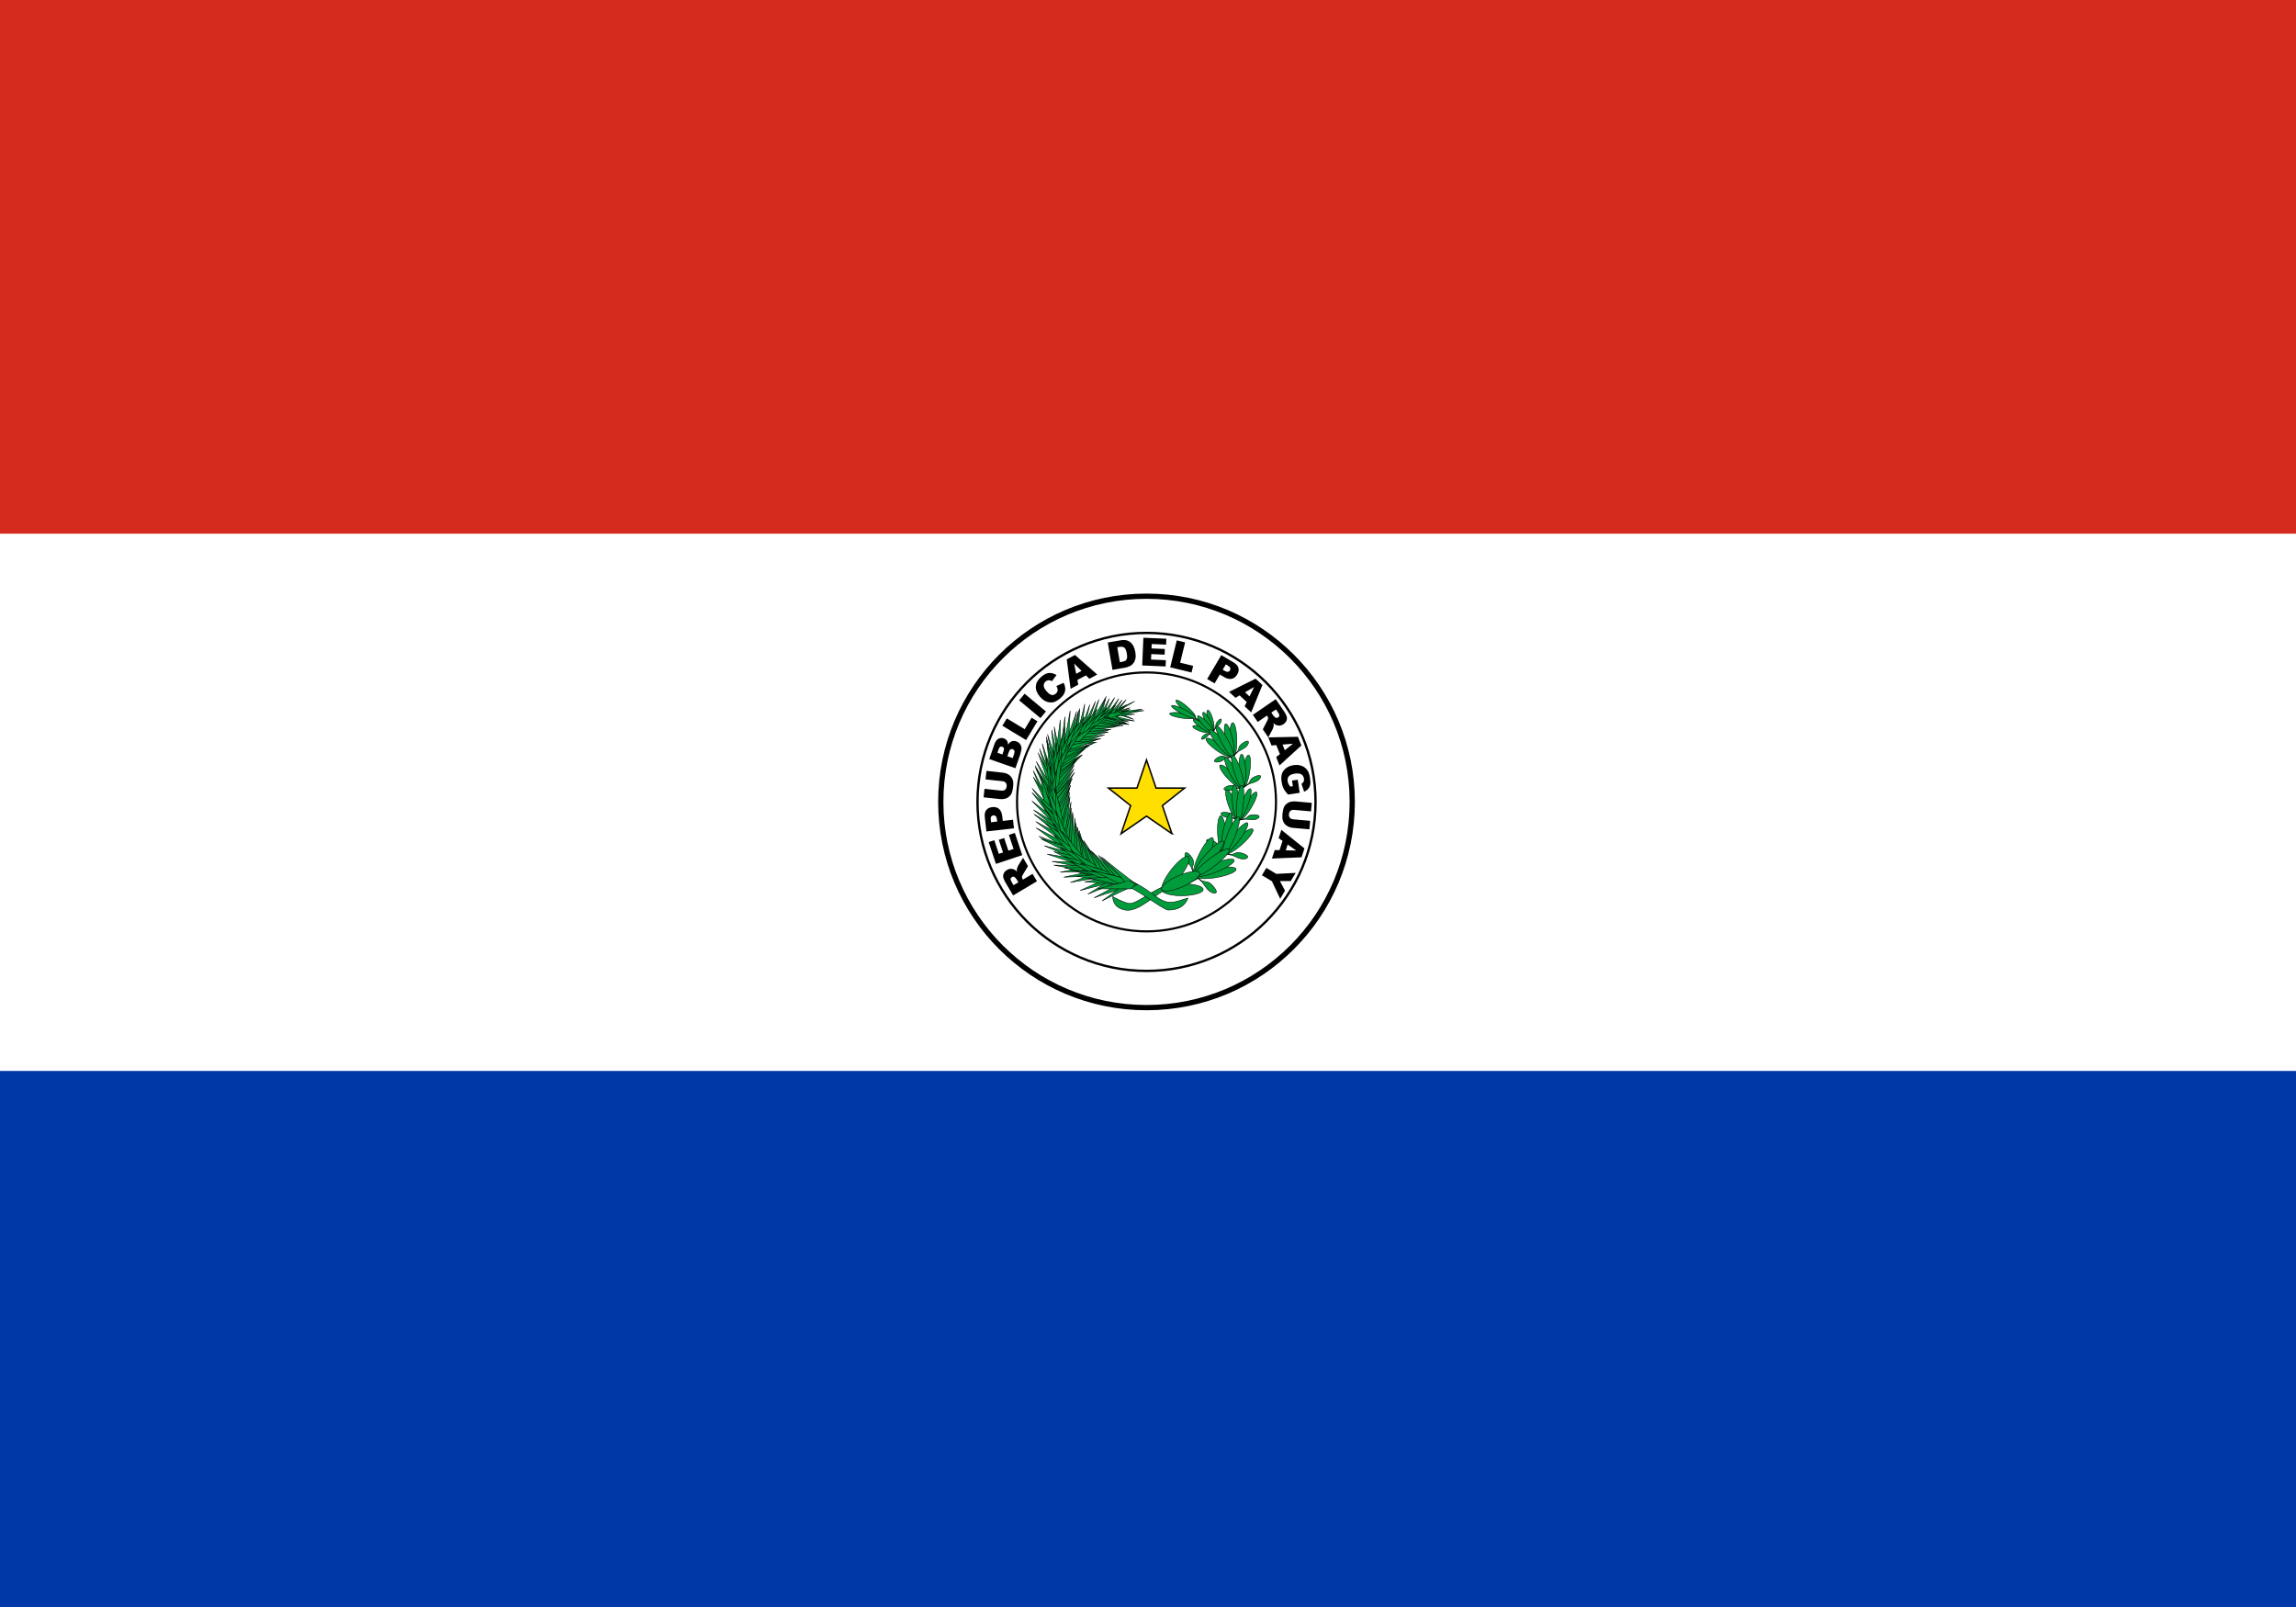 <?xml version="1.0" encoding="UTF-8" standalone="no"?>
<svg
   xmlns:dc="http://purl.org/dc/elements/1.1/"
   xmlns:cc="http://creativecommons.org/ns#"
   xmlns:rdf="http://www.w3.org/1999/02/22-rdf-syntax-ns#"
   xmlns:svg="http://www.w3.org/2000/svg"
   xmlns="http://www.w3.org/2000/svg"
   xmlns:sodipodi="http://sodipodi.sourceforge.net/DTD/sodipodi-0.dtd"
   xmlns:inkscape="http://www.inkscape.org/namespaces/inkscape"
   width="1000"
   height="700"
   viewBox="0 0 600 330"
   version="1.1"
   id="svg583"
   sodipodi:docname="py.svg"
   inkscape:version="0.92.3 (2405546, 2018-03-11)">
  <defs
     id="defs587" />
  <sodipodi:namedview
     pagecolor="#ffffff"
     bordercolor="#666666"
     borderopacity="1"
     objecttolerance="10"
     gridtolerance="10"
     guidetolerance="10"
     inkscape:pageopacity="0"
     inkscape:pageshadow="2"
     inkscape:window-width="2560"
     inkscape:window-height="1376"
     id="namedview585"
     showgrid="false"
     inkscape:zoom="0.953584"
     inkscape:cx="365.73107"
     inkscape:cy="539.89712"
     inkscape:window-x="0"
     inkscape:window-y="0"
     inkscape:window-maximized="1"
     inkscape:current-layer="svg583"
     showguides="true"
     inkscape:guide-bbox="true">
    <sodipodi:guide
       position="300.131,339.142"
       orientation="1,0"
       id="guide1228"
       inkscape:locked="false" />
    <sodipodi:guide
       position="402.691,165.121"
       orientation="0,1"
       id="guide1230"
       inkscape:locked="false" />
  </sodipodi:namedview>
  <rect
     width="600"
     height="421.235"
     id="rect209"
     x="0"
     y="-45.932"
     style="fill:#0038a8;stroke-width:1.13" />
  <rect
     width="600"
     height="280.823"
     id="rect211"
     x="0"
     y="-45.932"
     style="fill:#ffffff;stroke-width:1.13" />
  <rect
     width="600"
     height="140.412"
     id="rect213"
     x="0"
     y="-45.932"
     style="fill:#d52b1e;stroke-width:1.13" />
  <g
     id="g581"
     transform="matrix(1.274,0,0,1.274,-82.588,-45.624)">
    <g
       id="g221"
       style="fill:none;stroke:#000000">
      <circle
         cx="300"
         cy="165"
         r="42.2"
         id="circle215"
         style="stroke-width:1.076" />
      <circle
         cx="300"
         cy="165"
         r="34.67"
         id="circle217"
         style="stroke-width:0.478" />
      <circle
         cx="300"
         cy="165"
         r="26.56"
         id="circle219"
         style="stroke-width:0.438" />
    </g>
    <g
       id="g263"
       style="fill:#000000">
      <path
         d="m 277.53,181.28 -4.893,2.905 -1.496,-2.52 c -0.277,-0.467 -0.449,-0.848 -0.516,-1.143 -0.067,-0.295 -0.036,-0.582 0.091,-0.862 0.127,-0.28 0.346,-0.513 0.658,-0.698 0.271,-0.161 0.54,-0.242 0.806,-0.244 0.266,-0.001 0.52,0.063 0.762,0.193 0.155,0.083 0.324,0.221 0.509,0.416 -0.047,-0.216 -0.065,-0.383 -0.054,-0.501 0.007,-0.079 0.045,-0.211 0.113,-0.395 0.069,-0.184 0.128,-0.314 0.178,-0.392 l 0.984,-1.573 1.015,1.709 -1.016,1.696 c -0.133,0.217 -0.204,0.383 -0.215,0.498 -0.011,0.154 0.025,0.3 0.107,0.438 l 0.079,0.134 1.986,-1.179 z m -3.812,0.21 -0.379,-0.637 c -0.041,-0.069 -0.142,-0.189 -0.305,-0.361 -0.08,-0.088 -0.179,-0.14 -0.299,-0.154 -0.12,-0.015 -0.233,0.01 -0.34,0.073 -0.158,0.094 -0.249,0.216 -0.275,0.366 -0.025,0.15 0.044,0.363 0.208,0.639 l 0.394,0.664 z"
         id="path223"
         inkscape:connector-curvature="0" />
      <path
         d="m 269.11,177.71 -1.487,-4.471 1.153,-0.383 0.931,2.799 0.858,-0.285 -0.864,-2.597 1.101,-0.366 0.864,2.597 1.064,-0.354 -0.958,-2.88 1.223,-0.407 1.514,4.552 z"
         id="path225"
         inkscape:connector-curvature="0" />
      <path
         d="m 267.16,171.06 -0.332,-2.904 c -0.072,-0.632 0.024,-1.123 0.289,-1.473 0.265,-0.349 0.675,-0.556 1.23,-0.619 0.571,-0.065 1.036,0.055 1.397,0.362 0.361,0.306 0.581,0.812 0.662,1.516 l 0.109,0.956 2.098,-0.24 0.201,1.755 z m 2.209,-2.03 -0.049,-0.428 c -0.038,-0.337 -0.124,-0.567 -0.257,-0.689 -0.133,-0.123 -0.29,-0.174 -0.473,-0.153 -0.177,0.02 -0.321,0.097 -0.431,0.229 -0.11,0.132 -0.146,0.362 -0.109,0.688 l 0.057,0.497 z"
         id="path227"
         inkscape:connector-curvature="0" />
      <path
         d="m 266.98,160.38 0.188,-1.744 3.373,0.364 c 0.334,0.036 0.645,0.122 0.931,0.258 0.286,0.136 0.528,0.328 0.727,0.574 0.199,0.247 0.33,0.497 0.393,0.751 0.089,0.353 0.108,0.768 0.057,1.244 -0.03,0.275 -0.081,0.574 -0.155,0.895 -0.074,0.321 -0.18,0.585 -0.318,0.791 -0.138,0.206 -0.322,0.389 -0.553,0.547 -0.231,0.159 -0.461,0.259 -0.692,0.302 -0.372,0.069 -0.697,0.089 -0.975,0.059 l -3.373,-0.364 0.188,-1.744 3.454,0.372 c 0.309,0.033 0.559,-0.026 0.751,-0.179 0.192,-0.152 0.305,-0.38 0.337,-0.684 0.033,-0.301 -0.028,-0.546 -0.18,-0.736 -0.153,-0.19 -0.386,-0.301 -0.7,-0.335 z"
         id="path229"
         inkscape:connector-curvature="0" />
      <path
         d="m 267.74,156.21 1.086,-3.107 c 0.181,-0.518 0.448,-0.871 0.802,-1.058 0.353,-0.188 0.719,-0.215 1.098,-0.083 0.318,0.111 0.555,0.305 0.713,0.582 0.105,0.185 0.158,0.42 0.157,0.704 0.228,-0.353 0.486,-0.582 0.776,-0.685 0.29,-0.103 0.605,-0.095 0.947,0.025 0.278,0.097 0.506,0.25 0.683,0.457 0.177,0.207 0.291,0.446 0.342,0.716 0.032,0.167 0.017,0.398 -0.044,0.692 -0.082,0.391 -0.144,0.647 -0.187,0.769 l -1.002,2.865 z m 2.692,-0.938 0.252,-0.722 c 0.09,-0.259 0.109,-0.455 0.055,-0.587 -0.054,-0.133 -0.165,-0.228 -0.333,-0.287 -0.156,-0.055 -0.296,-0.047 -0.42,0.024 -0.123,0.071 -0.229,0.232 -0.317,0.483 l -0.256,0.733 z m 2.111,0.738 0.296,-0.846 c 0.1,-0.286 0.12,-0.505 0.059,-0.658 -0.06,-0.153 -0.176,-0.259 -0.347,-0.319 -0.159,-0.056 -0.307,-0.042 -0.444,0.04 -0.137,0.082 -0.256,0.269 -0.358,0.559 l -0.295,0.843 z"
         id="path231"
         inkscape:connector-curvature="0" />
      <path
         d="m 270.43,149.37 0.908,-1.505 3.672,2.216 1.418,-2.349 1.2,0.724 -2.326,3.855 z"
         id="path233"
         inkscape:connector-curvature="0" />
      <path
         d="m 273.87,144.16 1.128,-1.354 4.371,3.643 -1.128,1.354 z"
         id="path235"
         inkscape:connector-curvature="0" />
      <path
         d="m 281.52,141.22 1.472,-0.651 c 0.203,0.395 0.315,0.775 0.335,1.14 0.02,0.365 -0.047,0.711 -0.201,1.038 -0.154,0.327 -0.424,0.656 -0.811,0.989 -0.469,0.403 -0.911,0.664 -1.325,0.783 -0.415,0.119 -0.877,0.1 -1.388,-0.058 -0.511,-0.158 -0.997,-0.505 -1.457,-1.041 -0.614,-0.714 -0.896,-1.427 -0.846,-2.137 0.05,-0.71 0.422,-1.363 1.117,-1.96 0.544,-0.467 1.065,-0.724 1.565,-0.772 0.5,-0.048 1.021,0.091 1.563,0.417 l -0.952,1.274 c -0.154,-0.096 -0.28,-0.155 -0.377,-0.177 -0.162,-0.038 -0.321,-0.038 -0.476,-2.5e-4 -0.155,0.038 -0.299,0.114 -0.433,0.229 -0.302,0.26 -0.429,0.58 -0.381,0.962 0.034,0.285 0.216,0.621 0.549,1.008 0.411,0.479 0.766,0.745 1.064,0.798 0.298,0.053 0.578,-0.034 0.841,-0.26 0.255,-0.219 0.386,-0.457 0.394,-0.712 0.007,-0.255 -0.077,-0.545 -0.252,-0.868 z"
         id="path237"
         inkscape:connector-curvature="0" />
      <path
         d="m 287.58,139.04 -1.767,0.942 0.199,0.959 -1.586,0.845 -0.79,-6.027 1.692,-0.902 4.564,4.015 -1.623,0.866 z m -0.904,-0.912 -1.517,-1.509 0.411,2.099 z"
         id="path239"
         inkscape:connector-curvature="0" />
      <path
         d="m 292.05,132.3 2.574,-0.445 c 0.507,-0.088 0.929,-0.09 1.265,-0.006 0.336,0.084 0.628,0.237 0.877,0.459 0.248,0.222 0.448,0.496 0.599,0.822 0.151,0.326 0.259,0.68 0.325,1.062 0.103,0.599 0.116,1.076 0.036,1.429 -0.079,0.354 -0.221,0.663 -0.425,0.928 -0.204,0.265 -0.438,0.458 -0.703,0.58 -0.362,0.168 -0.698,0.278 -1.006,0.331 l -2.574,0.445 z m 1.952,0.971 0.529,3.064 0.425,-0.073 c 0.362,-0.062 0.613,-0.147 0.752,-0.254 0.139,-0.107 0.235,-0.268 0.287,-0.483 0.052,-0.215 0.039,-0.547 -0.038,-0.996 -0.103,-0.594 -0.27,-0.984 -0.501,-1.17 -0.232,-0.186 -0.572,-0.24 -1.021,-0.162 z"
         id="path241"
         inkscape:connector-curvature="0" />
      <path
         d="m 299.36,131.32 4.708,0.201 -0.052,1.214 -2.947,-0.126 -0.039,0.904 2.734,0.117 -0.05,1.159 -2.734,-0.117 -0.048,1.121 3.033,0.13 -0.055,1.288 -4.793,-0.205 z"
         id="path243"
         inkscape:connector-curvature="0" />
      <path
         d="m 306.21,131.86 1.708,0.418 -1.02,4.166 2.666,0.652 -0.333,1.361 -4.373,-1.07 z"
         id="path245"
         inkscape:connector-curvature="0" />
      <path
         d="m 315.34,134.89 2.516,1.487 c 0.548,0.324 0.881,0.697 1,1.119 0.119,0.422 0.036,0.873 -0.248,1.355 -0.292,0.495 -0.669,0.793 -1.131,0.896 -0.462,0.103 -0.998,-0.026 -1.609,-0.387 l -0.829,-0.49 -1.075,1.818 -1.52,-0.899 z m 0.286,2.987 0.371,0.219 c 0.292,0.172 0.527,0.243 0.705,0.211 0.178,-0.032 0.314,-0.126 0.407,-0.285 0.091,-0.154 0.117,-0.314 0.077,-0.482 -0.039,-0.167 -0.2,-0.335 -0.483,-0.502 l -0.431,-0.255 z"
         id="path247"
         inkscape:connector-curvature="0" />
      <path
         d="m 320.56,144.51 -1.467,-1.364 -0.842,0.5 -1.316,-1.224 5.441,-2.71 1.404,1.306 -2.309,5.623 -1.347,-1.253 z m 0.568,-1.152 0.933,-1.926 -1.851,1.072 z"
         id="path249"
         inkscape:connector-curvature="0" />
      <path
         d="m 321.81,147.14 4.692,-3.219 1.658,2.416 c 0.307,0.448 0.504,0.817 0.59,1.106 0.086,0.29 0.074,0.578 -0.034,0.866 -0.108,0.288 -0.312,0.534 -0.611,0.739 -0.26,0.179 -0.523,0.277 -0.788,0.296 -0.265,0.019 -0.523,-0.029 -0.773,-0.143 -0.16,-0.072 -0.338,-0.2 -0.535,-0.382 0.061,0.212 0.09,0.378 0.086,0.496 -0.002,0.08 -0.031,0.213 -0.087,0.401 -0.056,0.188 -0.107,0.322 -0.152,0.403 l -0.879,1.634 -1.124,-1.639 0.902,-1.758 c 0.118,-0.226 0.179,-0.396 0.182,-0.511 8.1e-4,-0.154 -0.044,-0.298 -0.135,-0.43 l -0.088,-0.128 -1.904,1.307 z m 3.79,-0.459 0.419,0.611 c 0.045,0.066 0.155,0.18 0.328,0.34 0.085,0.083 0.188,0.128 0.309,0.134 0.121,0.007 0.232,-0.025 0.335,-0.095 0.151,-0.104 0.235,-0.232 0.25,-0.383 0.015,-0.152 -0.068,-0.36 -0.25,-0.624 l -0.437,-0.637 z"
         id="path251"
         inkscape:connector-curvature="0" />
      <path
         d="m 327.36,155.2 -0.742,-1.86 -0.975,0.092 -0.666,-1.669 6.078,-0.123 0.711,1.781 -4.492,4.095 -0.682,-1.709 z m 1.006,-0.798 1.667,-1.342 -2.131,0.178 z"
         id="path253"
         inkscape:connector-curvature="0" />
      <path
         d="m 329.85,160.62 1.171,-0.175 0.402,2.687 -2.399,0.359 c -0.428,-0.462 -0.734,-0.881 -0.92,-1.258 -0.186,-0.376 -0.319,-0.836 -0.401,-1.379 -0.1,-0.668 -0.068,-1.229 0.097,-1.685 0.165,-0.455 0.455,-0.832 0.871,-1.131 0.416,-0.299 0.915,-0.492 1.499,-0.579 0.614,-0.092 1.167,-0.045 1.66,0.14 0.492,0.185 0.893,0.505 1.201,0.958 0.239,0.354 0.406,0.854 0.503,1.499 0.093,0.622 0.106,1.095 0.04,1.421 -0.067,0.325 -0.203,0.607 -0.409,0.846 -0.206,0.239 -0.483,0.437 -0.832,0.593 l -0.55,-1.633 c 0.202,-0.101 0.347,-0.242 0.435,-0.424 0.088,-0.182 0.113,-0.401 0.074,-0.657 -0.057,-0.381 -0.235,-0.665 -0.534,-0.852 -0.299,-0.187 -0.735,-0.237 -1.308,-0.152 -0.609,0.091 -1.027,0.271 -1.254,0.539 -0.227,0.268 -0.31,0.607 -0.248,1.016 0.029,0.195 0.085,0.376 0.168,0.544 0.083,0.168 0.209,0.356 0.379,0.563 l 0.53,-0.079 z"
         id="path255"
         inkscape:connector-curvature="0" />
      <path
         d="m 333.57,168.88 -0.156,1.748 -3.379,-0.301 c -0.335,-0.03 -0.647,-0.11 -0.935,-0.241 -0.288,-0.131 -0.534,-0.318 -0.737,-0.561 -0.203,-0.243 -0.339,-0.491 -0.407,-0.744 -0.096,-0.351 -0.123,-0.766 -0.08,-1.242 0.025,-0.276 0.071,-0.575 0.138,-0.898 0.068,-0.323 0.169,-0.588 0.303,-0.797 0.134,-0.209 0.315,-0.395 0.543,-0.558 0.228,-0.163 0.456,-0.268 0.687,-0.315 0.37,-0.076 0.695,-0.102 0.973,-0.077 l 3.379,0.301 -0.156,1.748 -3.46,-0.308 c -0.309,-0.028 -0.559,0.037 -0.748,0.192 -0.189,0.156 -0.297,0.386 -0.325,0.69 -0.027,0.302 0.038,0.546 0.194,0.732 0.156,0.187 0.391,0.294 0.706,0.322 z"
         id="path257"
         inkscape:connector-curvature="0" />
      <path
         d="m 327.28,174.9 0.626,-1.903 -0.806,-0.555 0.561,-1.707 4.737,3.809 -0.599,1.821 -6.074,0.254 0.575,-1.748 z m 1.284,0.034 2.14,0.042 -1.748,-1.233 z"
         id="path259"
         inkscape:connector-curvature="0" />
      <path
         d="m 330.6,179.56 -1.004,1.675 -2.239,-0.002 1.057,1.973 -0.998,1.665 -1.699,-3.598 -2.044,-1.225 0.906,-1.512 2.044,1.225 z"
         id="path261"
         inkscape:connector-curvature="0" />
    </g>
    <g
       id="g577"
       style="fill:#009b3a;stroke:#000000;stroke-width:0.1">
      <path
         d="m 305.58,145.3 c 0,0 16.052,6.916 13.249,21.207 -2.803,14.291 -11.74,14.195 -15.244,15.775 -3.504,1.579 -5.922,3.84 -7.305,3.523 -1.383,-0.316 -3.21,-1.383 -3.21,-1.383 0,0 -0.146,2.347 2.668,2.774 2.815,0.427 6.514,-3.704 8.292,-4.164 1.777,-0.459 12.688,-1.644 15.343,-16.185 3.098,-15.522 -13.693,-21.092 -13.792,-21.548 z"
         id="path265"
         inkscape:connector-curvature="0" />
      <path
         d="m 313.68,148.34 a 2.204,0.522 75.104 0 1 -1.057,0.081 2.204,0.522 75.104 1 1 1.057,-0.081 z"
         id="path267"
         inkscape:connector-curvature="0" />
      <path
         d="m 313.13,148.49 a 2.271,0.506 63.335 1 1 -0.957,0.35 A 2.271,0.506 63.335 0 1 313.13,148.49 Z"
         id="path269"
         inkscape:connector-curvature="0" />
      <path
         d="m 311.52,149.55 a 2.15,0.535 17.053 0 1 -0.1,1.086 2.15,0.535 17.053 0 1 0.1,-1.086 z"
         id="path271"
         inkscape:connector-curvature="0" />
      <path
         d="m 311.76,148.96 a 2.261,0.509 34.225 1 1 -0.462,0.916 A 2.261,0.509 34.225 1 1 311.76,148.96 Z"
         id="path273"
         inkscape:connector-curvature="0" />
      <path
         d="m 312.44,148.68 a 2.299,0.5 46.194 1 1 -0.699,0.716 2.299,0.5 46.194 0 1 0.699,-0.716 z"
         id="path275"
         inkscape:connector-curvature="0" />
      <path
         d="m 313.56,150.7 c 0.009,0.01 -0.619,0.349 -0.762,0.4 -0.142,0.051 -0.335,-0.19 -0.744,0.021 -0.409,0.21 -0.69,0.593 -0.779,0.818 -0.089,0.225 0.116,0.319 0.611,0.079 0.495,-0.24 0.625,-0.621 0.863,-0.771 0.238,-0.149 0.638,-0.369 0.866,-0.45 0.099,-0.215 0.419,-0.677 0.584,-0.941 0.165,-0.265 0.815,-0.702 1.051,-1.211 0.206,-0.421 0.129,-0.779 -0.147,-0.63 -0.276,0.15 -0.633,0.573 -0.8,0.877 -0.166,0.304 -0.024,0.69 -0.208,0.975 -0.145,0.206 -0.497,0.833 -0.535,0.834 z"
         id="path277"
         inkscape:connector-curvature="0" />
      <path
         d="m 318.53,152.34 a 3.305,0.742 88.415 1 1 -1.491,-0.357 3.305,0.742 88.415 1 1 1.491,0.357 z"
         id="path279"
         inkscape:connector-curvature="0" />
      <path
         d="m 317.7,152.31 a 3.443,0.712 77.49 1 1 -1.442,0.072 3.443,0.712 77.49 1 1 1.442,-0.072 z"
         id="path281"
         inkscape:connector-curvature="0" />
      <path
         d="m 315.13,153.11 a 3.207,0.764 34.91 1 1 -0.499,1.511 3.207,0.764 34.91 1 1 0.499,-1.511 z"
         id="path283"
         inkscape:connector-curvature="0" />
      <path
         d="m 315.65,152.38 a 3.43,0.715 50.904 0 1 -0.943,1.105 3.43,0.715 50.904 1 1 0.943,-1.105 z"
         id="path285"
         inkscape:connector-curvature="0" />
      <path
         d="m 316.69,152.28 a 3.504,0.7 61.837 1 1 -1.205,0.713 3.504,0.7 61.837 1 1 1.205,-0.713 z"
         id="path287"
         inkscape:connector-curvature="0" />
      <path
         d="m 317.57,155.67 c 0.01,0.018 -0.973,0.223 -1.187,0.232 -0.214,0.009 -0.401,-0.421 -1.038,-0.304 -0.636,0.118 -1.152,0.541 -1.35,0.823 -0.198,0.282 0.055,0.509 0.82,0.386 0.765,-0.123 1.071,-0.61 1.451,-0.717 0.38,-0.107 1.006,-0.243 1.349,-0.257 0.208,-0.264 0.804,-0.782 1.121,-1.087 0.317,-0.305 1.361,-0.641 1.857,-1.263 0.425,-0.51 0.437,-1.058 0.005,-0.968 -0.432,0.091 -1.067,0.537 -1.397,0.898 -0.331,0.361 -0.261,0.978 -0.611,1.303 -0.27,0.23 -0.965,0.971 -1.017,0.955 z"
         id="path289"
         inkscape:connector-curvature="0" />
      <path
         d="M 321.14,159 A 0.738,3.319 8.74 1 1 319.747,158.361 0.738,3.319 8.74 1 1 321.14,159 Z"
         id="path291"
         inkscape:connector-curvature="0" />
      <path
         d="m 320.35,158.8 a 3.465,0.707 87.95 1 1 -1.422,-0.205 3.465,0.707 87.95 1 1 1.422,0.205 z"
         id="path293"
         inkscape:connector-curvature="0" />
      <path
         d="m 317.69,159.1 a 3.223,0.76 46.026 1 1 -0.76,1.397 A 3.223,0.76 46.026 1 1 317.69,159.1 Z"
         id="path295"
         inkscape:connector-curvature="0" />
      <path
         d="m 318.33,158.48 a 3.455,0.709 61.791 1 1 -1.121,0.91 3.455,0.709 61.791 1 1 1.121,-0.91 z"
         id="path297"
         inkscape:connector-curvature="0" />
      <path
         d="m 319.35,158.58 a 3.531,0.694 72.543 1 1 -1.306,0.473 3.531,0.694 72.543 1 1 1.306,-0.473 z"
         id="path299"
         inkscape:connector-curvature="0" />
      <path
         d="m 319.61,162.09 c 0.006,0.019 -0.991,0.033 -1.202,6.6e-4 -0.211,-0.032 -0.316,-0.493 -0.96,-0.499 -0.643,-0.006 -1.224,0.313 -1.468,0.553 -0.245,0.24 -0.038,0.513 0.731,0.538 0.77,0.025 1.157,-0.397 1.547,-0.43 0.39,-0.033 1.027,-0.046 1.364,0.005 0.251,-0.221 0.927,-0.618 1.292,-0.858 0.365,-0.241 1.446,-0.371 2.043,-0.891 0.508,-0.422 0.618,-0.962 0.179,-0.955 -0.439,0.007 -1.139,0.326 -1.528,0.618 -0.388,0.293 -0.432,0.916 -0.832,1.17 -0.305,0.176 -1.118,0.774 -1.166,0.748"
         id="path301"
         inkscape:connector-curvature="0" />
      <path
         d="m 321.34,166.42 a 0.738,3.32 31.311 0 1 -1.013,-1.168 0.738,3.32 31.311 0 1 1.013,1.168"
         id="path303"
         inkscape:connector-curvature="0" />
      <path
         d="m 320.69,165.91 a 0.703,3.487 20.618 0 1 -1.208,-0.778 0.703,3.487 20.618 0 1 1.208,0.778"
         id="path305"
         inkscape:connector-curvature="0" />
      <path
         d="m 318.17,165.09 a 3.276,0.748 69.934 0 1 -1.23,0.981 3.276,0.748 69.934 0 1 1.23,-0.981"
         id="path307"
         inkscape:connector-curvature="0" />
      <path
         d="m 318.99,164.78 a 3.511,0.698 85.137 0 1 -1.368,0.381 3.511,0.698 85.137 1 1 1.368,-0.381"
         id="path309"
         inkscape:connector-curvature="0" />
      <path
         d="M 319.88,165.3 A 0.685,3.578 5.551 1 1 318.514,165.198 0.685,3.578 5.551 1 1 319.88,165.3"
         id="path311"
         inkscape:connector-curvature="0" />
      <path
         d="m 318.75,168.66 c -0.002,0.021 -0.91,-0.379 -1.089,-0.496 -0.178,-0.117 -0.095,-0.588 -0.675,-0.86 -0.58,-0.272 -1.229,-0.216 -1.544,-0.094 -0.315,0.122 -0.234,0.46 0.453,0.802 0.687,0.342 1.202,0.11 1.568,0.241 0.366,0.131 0.948,0.382 1.233,0.569 0.313,-0.101 1.079,-0.19 1.502,-0.262 0.424,-0.072 1.453,0.253 2.195,0.018 0.624,-0.182 0.933,-0.636 0.533,-0.811 -0.4,-0.175 -1.158,-0.169 -1.623,-0.059 -0.465,0.111 -0.746,0.671 -1.208,0.74 -0.344,0.037 -1.312,0.255 -1.346,0.211"
         id="path313"
         inkscape:connector-curvature="0" />
      <path
         d="m 319.34,173.95 a 0.864,3.782 48.457 1 1 -0.731,-1.656 0.864,3.782 48.457 1 1 0.731,1.656"
         id="path315"
         inkscape:connector-curvature="0" />
      <path
         d="m 318.79,173.16 a 0.821,3.982 37.466 1 1 -1.073,-1.296 0.821,3.982 37.466 1 1 1.073,1.296"
         id="path317"
         inkscape:connector-curvature="0" />
      <path
         d="m 316.29,171.34 a 3.809,0.858 86.522 1 1 -1.677,0.638 3.809,0.858 86.522 1 1 1.677,-0.638"
         id="path319"
         inkscape:connector-curvature="0" />
      <path
         d="m 317.29,171.29 a 0.806,4.054 11.633 0 1 -1.631,-0.075 0.806,4.054 11.633 1 1 1.631,0.075"
         id="path321"
         inkscape:connector-curvature="0" />
      <path
         d="M 318.1,172.18 A 0.795,4.11 22.119 1 1 316.629,171.573 0.795,4.11 22.119 1 1 318.1,172.18"
         id="path323"
         inkscape:connector-curvature="0" />
      <path
         d="m 315.75,175.49 c -0.009,0.022 -0.878,-0.748 -1.035,-0.941 -0.158,-0.194 0.089,-0.684 -0.46,-1.193 -0.549,-0.509 -1.282,-0.683 -1.669,-0.662 -0.387,0.021 -0.408,0.423 0.235,1.049 0.644,0.626 1.286,0.556 1.646,0.833 0.36,0.277 0.918,0.765 1.17,1.074 0.378,0.001 1.25,0.181 1.74,0.255 0.49,0.073 1.516,0.805 2.41,0.814 0.746,0.025 1.236,-0.365 0.853,-0.703 -0.383,-0.338 -1.219,-0.606 -1.768,-0.652 -0.548,-0.046 -1.042,0.471 -1.573,0.38 -0.391,-0.084 -1.529,-0.193 -1.551,-0.254"
         id="path325"
         inkscape:connector-curvature="0" />
      <path
         d="m 314.17,180.54 a 0.967,4.17 79.752 1 1 0.199,-1.998 0.967,4.17 79.752 1 1 -0.199,1.998"
         id="path327"
         inkscape:connector-curvature="0" />
      <path
         d="m 314.09,179.47 a 0.923,4.369 68.504 0 1 -0.328,-1.853 0.923,4.369 68.504 0 1 0.328,1.853"
         id="path329"
         inkscape:connector-curvature="0" />
      <path
         d="m 312.66,176.29 a 0.964,4.183 26.238 0 1 -1.966,-0.363 0.964,4.183 26.238 1 1 1.966,0.363"
         id="path331"
         inkscape:connector-curvature="0" />
      <path
         d="m 313.66,176.83 a 0.91,4.434 41.823 0 1 -1.533,-1.014 0.91,4.434 41.823 0 1 1.533,1.014"
         id="path333"
         inkscape:connector-curvature="0" />
      <path
         d="m 313.95,178.15 a 0.897,4.495 52.671 1 1 -1.088,-1.427 0.897,4.495 52.671 0 1 1.088,1.427"
         id="path335"
         inkscape:connector-curvature="0" />
      <path
         d="m 309.87,179.93 c -0.021,0.016 -0.439,-1.219 -0.485,-1.494 -0.046,-0.275 0.459,-0.599 0.208,-1.401 -0.252,-0.802 -0.864,-1.391 -1.249,-1.595 -0.384,-0.204 -0.625,0.166 -0.346,1.134 0.28,0.967 0.938,1.273 1.134,1.745 0.196,0.472 0.469,1.258 0.543,1.699 0.364,0.22 1.107,0.895 1.54,1.248 0.433,0.353 1.023,1.643 1.882,2.168 0.707,0.455 1.392,0.367 1.207,-0.175 -0.185,-0.543 -0.846,-1.281 -1.35,-1.642 -0.504,-0.361 -1.263,-0.155 -1.726,-0.548 -0.332,-0.306 -1.37,-1.068 -1.358,-1.139"
         id="path337"
         inkscape:connector-curvature="0" />
      <path
         d="m 307.4,184.24 a 1.212,4.219 89.068 0 1 0.007,-2.425 1.212,4.219 89.068 0 1 -0.007,2.425"
         id="path339"
         inkscape:connector-curvature="0" />
      <path
         d="m 306.84,180.45 a 1.171,4.366 37.587 0 1 -1.799,-1.504 1.171,4.366 37.587 1 1 1.799,1.504"
         id="path341"
         inkscape:connector-curvature="0" />
      <path
         d="m 307.43,182.38 a 1.197,4.271 66.472 0 1 -0.857,-2.239 1.197,4.271 66.472 0 1 0.857,2.239"
         id="path343"
         inkscape:connector-curvature="0" />
      <path
         d="m 308.58,145.66 a 2.621,0.533 41.126 0 1 -0.995,0.542 A 2.621,0.533 41.126 1 1 308.58,145.66"
         id="path345"
         inkscape:connector-curvature="0" />
      <path
         d="m 307.29,146.75 a 2.654,0.526 8.163 0 1 0.202,1.09 2.654,0.526 8.163 1 1 -0.202,-1.09"
         id="path347"
         inkscape:connector-curvature="0" />
      <path
         d="m 307.81,146.06 a 2.776,0.503 26.817 1 1 -0.526,0.861 A 2.776,0.503 26.817 0 1 307.81,146.06"
         id="path349"
         inkscape:connector-curvature="0" />
      <path
         d="m 288.79,180.13 c 0,0 3.536,0.758 6.61,1.875 3.074,1.117 7.744,4.952 9,5.169 1.408,0.064 3.361,-0.417 4.102,-2.45 -2.168,0.578 -3.469,1.457 -5.539,0.32 -0.731,-0.277 -3.127,-2.458 -5.752,-3.625 -2.626,-1.167 -7.921,-2.498 -7.921,-2.498 l -0.499,1.208"
         id="path351"
         inkscape:connector-curvature="0" />
      <path
         d="m 292.56,148.16 c -0.013,-0.03 4.07,-2.147 4.07,-2.147 l -4.488,1.148 -0.521,0.79 0.94,0.21"
         id="path353"
         inkscape:connector-curvature="0" />
      <path
         d="m 296.42,149.15 c -1.576,-0.286 -3.999,-0.816 -5.542,-0.94 1.067,-1.181 2.536,-3.179 3.442,-4.405 -0.598,1.169 -1.537,2.712 -1.907,3.831 1.086,0.586 2.794,1.045 4.008,1.514"
         id="path355"
         inkscape:connector-curvature="0" />
      <path
         d="m 291.83,148.41 c -0.018,-0.028 3.617,-2.8 3.617,-2.8 l -4.201,1.879 -0.374,0.868 0.958,0.053"
         id="path357"
         inkscape:connector-curvature="0" />
      <path
         d="m 295.69,149.11 c -1.587,-0.302 -4.029,-0.858 -5.579,-0.991 1.048,-1.217 2.484,-3.276 3.37,-4.539 -0.578,1.206 -1.491,2.796 -1.841,3.952 1.101,0.61 2.823,1.09 4.051,1.579"
         id="path359"
         inkscape:connector-curvature="0" />
      <path
         d="m 291.23,148.64 c -0.01,-0.031 4.259,-1.784 4.259,-1.784 l -4.586,0.755 -0.592,0.74 0.919,0.289"
         id="path361"
         inkscape:connector-curvature="0" />
      <path
         d="m 295.21,149.15 c -1.605,-0.134 -4.086,-0.433 -5.635,-0.4 0.893,-1.351 2.072,-3.6 2.799,-4.981 -0.43,1.289 -1.145,3.005 -1.356,4.218 1.161,0.5 2.921,0.801 4.192,1.163"
         id="path363"
         inkscape:connector-curvature="0" />
      <path
         d="m 290.79,148.66 c -0.023,-0.024 2.885,-3.516 2.885,-3.516 l -3.656,2.734 -0.17,0.933 0.94,-0.15"
         id="path365"
         inkscape:connector-curvature="0" />
      <path
         d="m 295.19,149.38 c -1.72,-0.033 -4.387,-0.184 -6.031,-0.038 0.814,-1.538 1.841,-4.076 2.475,-5.635 -0.327,1.437 -0.915,3.361 -1.017,4.699 1.284,0.464 3.185,0.668 4.574,0.974"
         id="path367"
         inkscape:connector-curvature="0" />
      <path
         d="m 290.21,149.49 c -0.022,-0.031 3.504,-3.362 3.504,-3.362 l -4.24,2.346 -0.29,1.005 1.026,0.011"
         id="path369"
         inkscape:connector-curvature="0" />
      <path
         d="m 294.42,149.49 c -1.848,0.007 -4.694,-0.093 -6.497,0.109 1.196,-1.714 2.83,-4.536 3.837,-6.269 -0.651,1.592 -1.684,3.725 -2.071,5.202 1.289,0.479 3.297,0.656 4.731,0.958"
         id="path371"
         inkscape:connector-curvature="0" />
      <path
         d="m 289.03,149.74 c -0.018,-0.033 4.476,-3.791 4.476,-3.791 l -5.059,2.69 -0.521,1.114 1.105,-0.013"
         id="path373"
         inkscape:connector-curvature="0" />
      <path
         d="m 293.75,149.6 c -1.83,0.264 -4.664,0.562 -6.422,1.01 0.94,-1.837 2.154,-4.816 2.903,-6.645 -0.417,1.642 -1.135,3.865 -1.307,5.359 1.346,0.287 3.361,0.181 4.825,0.276"
         id="path375"
         inkscape:connector-curvature="0" />
      <path
         d="m 288.43,150.49 c -0.026,-0.027 3.449,-4.777 3.449,-4.777 l -4.304,3.892 -0.231,1.192 1.086,-0.307"
         id="path377"
         inkscape:connector-curvature="0" />
      <path
         d="m 292.74,150.17 c -1.843,0.172 -4.69,0.327 -6.471,0.686 1.042,-1.787 2.422,-4.699 3.273,-6.488 -0.508,1.619 -1.351,3.802 -1.607,5.285 1.328,0.354 3.347,0.349 4.804,0.518"
         id="path379"
         inkscape:connector-curvature="0" />
      <path
         d="m 287.81,150.99 c -0.018,-0.034 4.39,-3.799 4.39,-3.799 l -4.981,2.684 -0.503,1.121 1.094,-0.007"
         id="path381"
         inkscape:connector-curvature="0" />
      <path
         d="m 292.2,150.36 c -1.837,0.387 -4.687,0.878 -6.442,1.442 0.858,-1.876 1.937,-4.896 2.604,-6.752 -0.339,1.647 -0.954,3.889 -1.054,5.373 1.375,0.189 3.407,-0.056 4.892,-0.064"
         id="path383"
         inkscape:connector-curvature="0" />
      <path
         d="m 287.08,151.19 c -0.03,-0.021 2.804,-5.207 2.804,-5.207 l -3.796,4.503 -0.063,1.19 1.054,-0.485"
         id="path385"
         inkscape:connector-curvature="0" />
      <path
         d="m 292.2,150.66 c -1.971,0.513 -5.042,1.185 -6.902,1.891 0.714,-2.133 1.531,-5.553 2.036,-7.655 -0.172,1.855 -0.573,4.385 -0.502,6.048 1.534,0.152 3.737,-0.211 5.367,-0.284"
         id="path387"
         inkscape:connector-curvature="0" />
      <path
         d="m 286.53,152.39 c -0.03,-0.03 3.533,-5.218 3.533,-5.218 l -4.518,4.218 -0.191,1.317 1.175,-0.316"
         id="path389"
         inkscape:connector-curvature="0" />
      <path
         d="m 291.42,151.25 c -1.937,0.613 -4.962,1.443 -6.779,2.24 0.611,-2.146 1.264,-5.57 1.669,-7.673 -0.084,1.842 -0.366,4.364 -0.217,6.003 1.534,0.067 3.708,-0.409 5.327,-0.57"
         id="path391"
         inkscape:connector-curvature="0" />
      <path
         d="m 285.82,153.16 c -0.034,-0.024 2.686,-5.761 2.686,-5.761 l -3.818,4.961 0.017,1.325 1.116,-0.525"
         id="path393"
         inkscape:connector-curvature="0" />
      <path
         d="m 290.68,152.04 c -1.985,0.452 -5.072,1.032 -6.954,1.679 0.803,-2.09 1.764,-5.449 2.358,-7.513 -0.251,1.829 -0.761,4.321 -0.761,5.966 1.521,0.193 3.73,-0.105 5.356,-0.132"
         id="path395"
         inkscape:connector-curvature="0" />
      <path
         d="m 285.18,153.71 c -0.024,-0.035 4.388,-4.508 4.388,-4.508 l -5.173,3.338 -0.421,1.266 1.206,-0.096"
         id="path397"
         inkscape:connector-curvature="0" />
      <path
         d="m 289.8,152.82 c -1.966,0.264 -5.017,0.548 -6.894,1.02 0.913,-2.047 2.058,-5.371 2.765,-7.412 -0.358,1.837 -1.008,4.322 -1.11,5.997 1.473,0.346 3.649,0.263 5.239,0.396"
         id="path399"
         inkscape:connector-curvature="0" />
      <path
         d="m 284.31,153.26 c -0.032,-0.027 2.986,-5.641 2.986,-5.641 l -4.05,4.747 -0.063,1.344 1.127,-0.45"
         id="path401"
         inkscape:connector-curvature="0" />
      <path
         d="m 290.04,152.15 c -2.138,0.876 -5.478,2.096 -7.481,3.175 0.657,-2.538 1.349,-6.56 1.779,-9.031 -0.077,2.141 -0.366,5.086 -0.187,6.971 1.697,-0.053 4.099,-0.792 5.889,-1.116"
         id="path403"
         inkscape:connector-curvature="0" />
      <path
         d="m 283.9,154.97 c -0.035,-0.03 3.574,-6.473 3.574,-6.473 l -4.718,5.477 -0.13,1.53 1.274,-0.534"
         id="path405"
         inkscape:connector-curvature="0" />
      <path
         d="m 289.22,152.95 c -2.095,0.985 -5.374,2.377 -7.326,3.555 0.543,-2.538 1.055,-6.539 1.374,-8.998 0.019,2.114 -0.139,5.032 0.123,6.878 1.692,-0.15 4.057,-1.014 5.829,-1.436"
         id="path407"
         inkscape:connector-curvature="0" />
      <path
         d="m 283.17,155.95 c -0.039,-0.022 2.608,-6.966 2.608,-6.966 l -3.903,6.222 0.099,1.508 1.196,-0.764"
         id="path409"
         inkscape:connector-curvature="0" />
      <path
         d="m 288.3,153.53 c -2.09,1.001 -5.363,2.42 -7.308,3.613 0.527,-2.541 1.014,-6.543 1.317,-9.003 0.032,2.112 -0.107,5.029 0.168,6.873 1.692,-0.163 4.053,-1.047 5.823,-1.483"
         id="path411"
         inkscape:connector-curvature="0" />
      <path
         d="m 282.58,156.78 c -0.032,-0.034 4.035,-6.143 4.035,-6.143 l -5.087,5.028 -0.248,1.523 1.3,-0.408"
         id="path413"
         inkscape:connector-curvature="0" />
      <path
         d="m 288.11,153.21 c -1.864,1.488 -4.812,3.675 -6.492,5.309 -0.003,-2.565 -0.346,-6.518 -0.554,-8.948 0.468,2.013 0.932,4.839 1.584,6.534 1.642,-0.585 3.798,-2.029 5.462,-2.894"
         id="path415"
         inkscape:connector-curvature="0" />
      <path
         d="m 282.78,157.07 c -0.045,-0.006 0.467,-7.361 0.467,-7.361 l -1.944,7.157 0.542,1.348 0.934,-1.144"
         id="path417"
         inkscape:connector-curvature="0" />
      <path
         d="m 287.58,153.89 c -1.869,1.478 -4.825,3.65 -6.512,5.276 0.008,-2.566 -0.319,-6.522 -0.516,-8.955 0.459,2.016 0.911,4.846 1.557,6.545 1.644,-0.576 3.805,-2.009 5.471,-2.866"
         id="path419"
         inkscape:connector-curvature="0" />
      <path
         d="m 282.31,158.32 c -0.042,-0.018 1.88,-7.193 1.88,-7.193 l -3.253,6.614 0.257,1.477 1.117,-0.899"
         id="path421"
         inkscape:connector-curvature="0" />
      <path
         d="m 287.37,154.06 c -1.766,1.74 -4.578,4.322 -6.14,6.191 -0.277,-2.632 -1.054,-6.649 -1.528,-9.119 0.698,2.012 1.48,4.859 2.335,6.523 1.634,-0.788 3.707,-2.517 5.333,-3.595"
         id="path423"
         inkscape:connector-curvature="0" />
      <path
         d="m 282.32,159.24 c -0.046,-0.007 0.352,-7.65 0.352,-7.65 l -1.879,7.433 0.583,1.403 0.943,-1.186"
         id="path425"
         inkscape:connector-curvature="0" />
      <path
         d="m 286.81,155.33 c -1.89,1.563 -4.884,3.862 -6.582,5.576 -0.059,-2.665 -0.501,-6.769 -0.768,-9.293 0.527,2.087 1.068,5.02 1.778,6.775 1.681,-0.623 3.874,-2.142 5.572,-3.057"
         id="path427"
         inkscape:connector-curvature="0" />
      <path
         d="m 281.76,160.11 c -0.04,-0.025 2.663,-7.195 2.663,-7.195 l -3.994,6.375 0.104,1.579 1.226,-0.759"
         id="path429"
         inkscape:connector-curvature="0" />
      <path
         d="m 286.78,155.36 c -1.673,1.77 -4.337,4.396 -5.815,6.296 -0.264,-2.668 -1.004,-6.739 -1.455,-9.243 0.663,2.038 1.406,4.923 2.218,6.608 1.548,-0.804 3.512,-2.563 5.052,-3.662"
         id="path431"
         inkscape:connector-curvature="0" />
      <path
         d="m 281.86,160.48 c -0.047,-6.6e-4 -0.315,-7.607 -0.315,-7.607 l -1.232,7.576 0.706,1.317 0.841,-1.286"
         id="path433"
         inkscape:connector-curvature="0" />
      <path
         d="m 285.96,155.93 c -1.619,1.786 -4.201,4.437 -5.622,6.351 -0.342,-2.668 -1.201,-6.738 -1.725,-9.24 0.722,2.035 1.549,4.917 2.409,6.597 1.522,-0.818 3.432,-2.595 4.938,-3.708"
         id="path435"
         inkscape:connector-curvature="0" />
      <path
         d="m 281.43,161.24 c -0.043,-0.013 0.849,-7.728 0.849,-7.728 l -2.266,7.309 0.452,1.501 0.965,-1.083"
         id="path437"
         inkscape:connector-curvature="0" />
      <path
         d="m 285.61,156.23 c -1.48,1.933 -3.856,4.822 -5.129,6.865 -0.544,-2.621 -1.71,-6.585 -2.423,-9.023 0.875,1.953 1.919,4.739 2.905,6.326 1.457,-0.962 3.228,-2.915 4.646,-4.169"
         id="path439"
         inkscape:connector-curvature="0" />
      <path
         d="m 281.4,161.96 c -0.044,-0.002 -0.49,-7.737 -0.49,-7.737 l -0.974,7.676 0.702,1.352 L 281.4,161.96"
         id="path441"
         inkscape:connector-curvature="0" />
      <path
         d="m 285.46,156.67 c -1.389,2.025 -3.631,5.058 -4.806,7.182 -0.679,-2.61 -2.051,-6.541 -2.891,-8.958 0.978,1.921 2.168,4.672 3.239,6.218 1.415,-1.045 3.096,-3.104 4.458,-4.441"
         id="path443"
         inkscape:connector-curvature="0" />
      <path
         d="m 281.88,162.68 c -0.043,-0.014 0.787,-7.772 0.787,-7.772 l -2.215,7.305 0.467,1.529 0.961,-1.062"
         id="path445"
         inkscape:connector-curvature="0" />
      <path
         d="m 285.18,157.39 c -1.197,2.206 -3.151,5.533 -4.127,7.808 -0.91,-2.501 -2.626,-6.218 -3.678,-8.505 1.145,1.774 2.574,4.343 3.777,5.732 1.312,-1.236 2.795,-3.517 4.028,-5.035"
         id="path447"
         inkscape:connector-curvature="0" />
      <path
         d="m 281.61,163.32 c -0.043,0.012 -2.172,-7.37 -2.172,-7.37 l 0.734,7.769 0.979,1.095 0.459,-1.494"
         id="path449"
         inkscape:connector-curvature="0" />
      <path
         d="m 285.13,158.25 c -1.248,2.199 -3.281,5.517 -4.301,7.785 -0.915,-2.493 -2.65,-6.199 -3.712,-8.479 1.162,1.769 2.611,4.33 3.836,5.714 1.357,-1.232 2.9,-3.506 4.178,-5.02"
         id="path451"
         inkscape:connector-curvature="0" />
      <path
         d="m 281.71,164.71 c -0.046,2e-5 -0.797,-7.75 -0.797,-7.75 l -0.718,7.75 0.776,1.328 0.74,-1.329"
         id="path453"
         inkscape:connector-curvature="0" />
      <path
         d="m 285.26,158.93 c -1.283,2.17 -3.369,5.439 -4.426,7.683 -0.875,-2.514 -2.549,-6.261 -3.574,-8.566 1.133,1.796 2.54,4.391 3.742,5.804 1.377,-1.2 2.955,-3.438 4.258,-4.921"
         id="path455"
         inkscape:connector-curvature="0" />
      <path
         d="m 281.64,165.33 c -0.046,0.005 -1.438,-7.61 -1.438,-7.61 l -0.07,7.794 0.882,1.227 0.626,-1.411"
         id="path457"
         inkscape:connector-curvature="0" />
      <path
         d="m 284.71,160.03 c -1.384,2.078 -3.622,5.198 -4.784,7.366 -0.753,-2.572 -2.245,-6.429 -3.159,-8.801 1.045,1.872 2.326,4.561 3.459,6.055 1.432,-1.103 3.114,-3.228 4.484,-4.62"
         id="path459"
         inkscape:connector-curvature="0" />
      <path
         d="m 280.97,166.18 c -0.045,-0.012 0.644,-7.779 0.644,-7.779 l -2.12,7.376 0.512,1.503 0.964,-1.101"
         id="path461"
         inkscape:connector-curvature="0" />
      <path
         d="m 284.79,160.22 c -1.183,2.25 -3.118,5.651 -4.073,7.961 -0.987,-2.453 -2.829,-6.082 -3.958,-8.315 1.213,1.718 2.736,4.216 4.001,5.547 1.321,-1.288 2.796,-3.626 4.03,-5.193"
         id="path463"
         inkscape:connector-curvature="0" />
      <path
         d="m 280.71,166.83 c -0.044,0.014 -2.387,-7.25 -2.387,-7.25 l 0.919,7.71 1.028,1.049 0.44,-1.509"
         id="path465"
         inkscape:connector-curvature="0" />
      <path
         d="m 284.47,160.8 c -0.826,2.47 -2.22,6.234 -2.812,8.712 -1.341,-2.194 -3.699,-5.357 -5.146,-7.305 1.452,1.423 3.327,3.545 4.772,4.576 1.107,-1.555 2.207,-4.174 3.186,-5.983"
         id="path467"
         inkscape:connector-curvature="0" />
      <path
         d="m 282.83,167.42 c -0.044,0.016 -2.585,-7.15 -2.585,-7.15 l 1.13,7.668 1.057,1.007 0.399,-1.525"
         id="path469"
         inkscape:connector-curvature="0" />
      <path
         d="m 284.45,161.56 c -0.808,2.478 -2.175,6.257 -2.749,8.741 -1.357,-2.179 -3.738,-5.318 -5.199,-7.25 1.463,1.407 3.352,3.509 4.805,4.526 1.095,-1.566 2.177,-4.197 3.143,-6.016"
         id="path471"
         inkscape:connector-curvature="0" />
      <path
         d="m 282.85,168.64 c -0.042,0.022 -3.326,-6.687 -3.326,-6.687 l 1.937,7.425 1.156,0.835 0.233,-1.573"
         id="path473"
         inkscape:connector-curvature="0" />
      <path
         d="m 284.2,162.18 c -0.517,2.573 -1.438,6.515 -1.722,9.059 -1.597,-1.966 -4.32,-4.736 -5.992,-6.442 1.613,1.186 3.729,2.999 5.288,3.798 0.907,-1.71 1.677,-4.473 2.425,-6.415"
         id="path475"
         inkscape:connector-curvature="0" />
      <path
         d="m 283.07,169.69 c -0.045,0.009 -1.793,-7.498 -1.793,-7.498 l 0.296,7.784 0.939,1.165 0.559,-1.451"
         id="path477"
         inkscape:connector-curvature="0" />
      <path
         d="m 284.21,162.98 c -0.273,2.63 -0.821,6.678 -0.865,9.249 -1.767,-1.742 -4.726,-4.133 -6.543,-5.606 1.71,0.963 3.979,2.482 5.599,3.068 0.74,-1.824 1.248,-4.678 1.81,-6.712"
         id="path479"
         inkscape:connector-curvature="0" />
      <path
         d="m 283.16,170.24 c -0.035,0.035 -4.741,-5.413 -4.741,-5.413 l 3.572,6.556 1.305,0.446 -0.137,-1.589"
         id="path481"
         inkscape:connector-curvature="0" />
      <path
         d="m 284.31,163.9 c -0.284,2.628 -0.847,6.673 -0.902,9.243 -1.76,-1.752 -4.71,-4.159 -6.522,-5.643 1.707,0.973 3.969,2.505 5.587,3.1 0.748,-1.819 1.266,-4.67 1.836,-6.701"
         id="path483"
         inkscape:connector-curvature="0" />
      <path
         d="m 283.69,171.49 c -0.041,0.024 -3.641,-6.525 -3.641,-6.525 l 2.287,7.324 1.195,0.782 0.159,-1.581"
         id="path485"
         inkscape:connector-curvature="0" />
      <path
         d="m 284.52,164.98 c -0.173,2.644 -0.566,6.721 -0.513,9.293 -1.83,-1.644 -4.875,-3.871 -6.745,-5.244 1.744,0.869 4.066,2.263 5.706,2.759 0.67,-1.864 1.068,-4.745 1.552,-6.809"
         id="path487"
         inkscape:connector-curvature="0" />
      <path
         d="m 284.15,172.69 c -0.037,0.032 -4.499,-5.704 -4.499,-5.704 l 3.281,6.77 1.285,0.528 -0.067,-1.594"
         id="path489"
         inkscape:connector-curvature="0" />
      <path
         d="m 284.57,166.2 c -0.157,2.646 -0.525,6.726 -0.457,9.299 -1.839,-1.629 -4.898,-3.829 -6.776,-5.186 1.749,0.853 4.079,2.228 5.722,2.71 0.659,-1.87 1.039,-4.755 1.511,-6.823"
         id="path491"
         inkscape:connector-curvature="0" />
      <path
         d="m 284.56,173.66 c -0.043,0.02 -3.154,-6.877 -3.154,-6.877 l 1.746,7.529 1.135,0.904 0.274,-1.556"
         id="path493"
         inkscape:connector-curvature="0" />
      <path
         d="m 284.69,166.99 c 0.09,2.655 0.105,6.766 0.412,9.317 -1.976,-1.373 -5.215,-3.152 -7.204,-4.249 1.815,0.614 4.254,1.668 5.928,1.927 0.479,-1.95 0.589,-4.872 0.864,-6.995"
         id="path495"
         inkscape:connector-curvature="0" />
      <path
         d="m 285.11,173.39 c -0.027,0.043 -5.762,-3.945 -5.762,-3.945 l 4.884,5.382 1.357,0.07 -0.48,-1.508"
         id="path497"
         inkscape:connector-curvature="0" />
      <path
         d="m 284.87,167.27 c 0.229,2.643 0.459,6.739 0.899,9.271 -2.051,-1.294 -5.387,-2.944 -7.436,-3.963 1.849,0.543 4.347,1.502 6.037,1.696 0.378,-1.962 0.335,-4.879 0.499,-7.004"
         id="path499"
         inkscape:connector-curvature="0" />
      <path
         d="m 285.73,174.86 c -0.035,0.034 -4.801,-5.518 -4.801,-5.518 l 3.636,6.626 1.314,0.479 -0.149,-1.587"
         id="path501"
         inkscape:connector-curvature="0" />
      <path
         d="m 285.29,168.28 c 0.34,2.632 0.742,6.719 1.288,9.226 -2.098,-1.172 -5.492,-2.623 -7.577,-3.519 1.865,0.432 4.395,1.241 6.087,1.334 0.294,-1.986 0.127,-4.904 0.202,-7.042"
         id="path503"
         inkscape:connector-curvature="0" />
      <path
         d="m 286.69,175.79 c -0.027,0.043 -5.718,-4.04 -5.718,-4.04 l 4.823,5.462 1.357,0.093 -0.463,-1.515"
         id="path505"
         inkscape:connector-curvature="0" />
      <path
         d="m 285.47,169.4 c 0.512,2.601 1.183,6.652 1.891,9.109 -2.162,-0.974 -5.629,-2.104 -7.759,-2.804 1.881,0.256 4.447,0.826 6.134,0.759 0.16,-2.015 -0.199,-4.918 -0.267,-7.064"
         id="path507"
         inkscape:connector-curvature="0" />
      <path
         d="m 287.32,176.59 c -0.036,0.033 -4.729,-5.606 -4.729,-5.606 l 3.549,6.69 1.308,0.504 -0.128,-1.588"
         id="path509"
         inkscape:connector-curvature="0" />
      <path
         d="m 285.78,170.12 c 0.751,2.529 1.793,6.486 2.724,8.845 -2.228,-0.684 -5.762,-1.349 -7.933,-1.762 1.884,0.004 4.474,0.23 6.136,-0.063 -0.031,-2.034 -0.658,-4.886 -0.927,-7.02"
         id="path511"
         inkscape:connector-curvature="0" />
      <path
         d="m 287.57,176.6 c -0.01,0.052 -6.606,-1.415 -6.606,-1.415 l 6.283,3.123 1.269,-0.478 -0.945,-1.23"
         id="path513"
         inkscape:connector-curvature="0" />
      <path
         d="m 286.21,170.91 c 0.741,2.533 1.768,6.495 2.69,8.859 -2.226,-0.696 -5.758,-1.381 -7.928,-1.807 1.884,0.015 4.474,0.255 6.137,-0.028 -0.023,-2.034 -0.639,-4.889 -0.899,-7.024"
         id="path515"
         inkscape:connector-curvature="0" />
      <path
         d="m 288.65,177.3 c -0.02,0.047 -6.321,-3.053 -6.321,-3.053 l 5.669,4.596 1.358,-0.127 -0.707,-1.416"
         id="path517"
         inkscape:connector-curvature="0" />
      <path
         d="m 285.88,171.35 c 1.255,2.308 3.091,5.948 4.487,8.05 -2.316,-0.177 -5.901,-0.047 -8.105,0.027 1.839,-0.412 4.413,-0.763 5.974,-1.416 -0.451,-1.983 -1.653,-4.634 -2.356,-6.662"
         id="path519"
         inkscape:connector-curvature="0" />
      <path
         d="m 289.65,177.99 c -0.012,0.051 -6.568,-1.814 -6.568,-1.814 l 6.164,3.49 1.296,-0.396 -0.892,-1.28"
         id="path521"
         inkscape:connector-curvature="0" />
      <path
         d="m 286.56,172.33 c 1.269,2.299 3.126,5.926 4.535,8.018 -2.315,-0.157 -5.897,0.002 -8.099,0.096 1.835,-0.428 4.405,-0.8 5.96,-1.467 -0.463,-1.98 -1.68,-4.623 -2.396,-6.647"
         id="path523"
         inkscape:connector-curvature="0" />
      <path
         d="m 290.48,178.53 c -0.023,0.044 -6.12,-3.661 -6.12,-3.661 l 5.348,5.118 1.375,0.014 -0.602,-1.47"
         id="path525"
         inkscape:connector-curvature="0" />
      <path
         d="m 287.07,172.91 c 1.47,2.146 3.646,5.55 5.232,7.469 -2.289,0.144 -5.792,0.771 -7.946,1.152 1.761,-0.669 4.249,-1.379 5.712,-2.251 -0.647,-1.931 -2.099,-4.428 -2.999,-6.369"
         id="path527"
         inkscape:connector-curvature="0" />
      <path
         d="m 290.93,179.07 c -0.002,0.054 -6.607,-0.156 -6.607,-0.156 l 6.536,1.931 1.162,-0.722 -1.092,-1.054"
         id="path529"
         inkscape:connector-curvature="0" />
      <path
         d="m 294.76,147.06 c 6.5e-4,-0.021 4.753,-0.793 4.753,-0.793 l -4.729,0.11 -0.825,0.424 0.801,0.259"
         id="path531"
         inkscape:connector-curvature="0" />
      <path
         d="m 297.37,148.07 c -1.379,-0.417 -3.463,-1.115 -4.879,-1.423 1.504,-0.598 3.731,-1.659 5.101,-2.309 -1.054,0.66 -2.587,1.508 -3.404,2.169 0.789,0.536 2.222,1.083 3.182,1.562"
         id="path533"
         inkscape:connector-curvature="0" />
      <path
         d="m 294.55,147.22 c -0.005,-0.02 4.599,-1.263 4.599,-1.263 l -4.764,0.607 -0.719,0.493 0.884,0.163"
         id="path535"
         inkscape:connector-curvature="0" />
      <path
         d="m 297.59,148.41 c -1.611,-0.152 -4.083,-0.461 -5.673,-0.477 1.198,-1.061 2.877,-2.836 3.912,-3.925 -0.711,1.024 -1.805,2.383 -2.276,3.351 1.08,0.434 2.815,0.724 4.037,1.05"
         id="path537"
         inkscape:connector-curvature="0" />
      <path
         d="m 292.84,147.55 c 0.004,-0.021 4.779,-0.54 4.779,-0.54 l -4.657,-0.149 -0.871,0.383 0.749,0.306"
         id="path539"
         inkscape:connector-curvature="0" />
      <path
         d="m 296.38,148.59 c -1.465,-0.28 -3.692,-0.768 -5.174,-0.942 1.408,-0.691 3.461,-1.881 4.724,-2.611 -0.943,0.712 -2.335,1.643 -3.039,2.337 0.892,0.442 2.435,0.841 3.489,1.216"
         id="path541"
         inkscape:connector-curvature="0" />
      <path
         d="m 292.43,147.5 c -0.012,-0.018 4.207,-1.811 4.207,-1.811 l -4.608,1.216 -0.552,0.561 0.953,0.033"
         id="path543"
         inkscape:connector-curvature="0" />
      <path
         d="m 296.24,149.12 c -1.219,-0.504 -3.088,-1.357 -4.294,-1.712 0.934,-0.869 2.251,-2.392 3.061,-3.326 -0.564,0.934 -1.426,2.141 -1.807,3.066 0.81,0.689 2.119,1.366 3.039,1.972"
         id="path545"
         inkscape:connector-curvature="0" />
      <path
         d="m 292.67,147.81 c -0.009,-0.028 3.273,-1.418 3.273,-1.418 l -3.564,0.488 -0.438,0.635 0.73,0.295"
         id="path547"
         inkscape:connector-curvature="0" />
      <path
         d="m 289.93,178.46 c 0.003,0.052 -6.783,0.051 -6.783,0.051 l 6.869,1.679 1.127,-0.738 -1.212,-0.992"
         id="path549"
         inkscape:connector-curvature="0" />
      <path
         d="m 291.15,178.9 c -0.008,0.05 -6.889,-1.602 -6.889,-1.602 l 6.616,3.243 1.296,-0.417 -1.023,-1.224"
         id="path551"
         inkscape:connector-curvature="0" />
      <path
         d="m 292.28,179.36 c -10e-6,0.052 -6.84,-0.345 -6.84,-0.345 l 6.839,2.062 1.173,-0.665 -1.172,-1.052"
         id="path553"
         inkscape:connector-curvature="0" />
      <path
         d="m 287.94,174.53 c 1.779,1.961 4.445,5.086 6.312,6.815 -2.298,0.347 -5.757,1.276 -7.886,1.842 1.692,-0.812 4.113,-1.729 5.475,-2.713 -0.917,-1.825 -2.727,-4.131 -3.902,-5.944"
         id="path555"
         inkscape:connector-curvature="0" />
      <path
         d="m 293.22,179.71 c -0.013,0.048 -6.837,-2.237 -6.837,-2.237 l 6.425,3.82 1.346,-0.284 -0.933,-1.299"
         id="path557"
         inkscape:connector-curvature="0" />
      <path
         d="m 288.57,174.98 c 1.939,1.769 4.864,4.608 6.865,6.131 -2.201,0.634 -5.474,2 -7.488,2.836 1.562,-1.031 3.825,-2.258 5.048,-3.422 -1.085,-1.737 -3.091,-3.852 -4.425,-5.544"
         id="path559"
         inkscape:connector-curvature="0" />
      <path
         d="m 293.78,180.13 c 0.011,0.053 -6.487,1.276 -6.487,1.276 l 6.836,0.466 0.965,-0.953 -1.314,-0.789"
         id="path561"
         inkscape:connector-curvature="0" />
      <path
         d="m 292.43,179.72 c 0.007,0.052 -6.767,0.519 -6.767,0.519 l 6.982,1.2 1.069,-0.814 -1.284,-0.905"
         id="path563"
         inkscape:connector-curvature="0" />
      <path
         d="m 293.68,180.08 c -0.005,0.05 -6.997,-1.122 -6.997,-1.122 l 6.847,2.776 1.263,-0.505 -1.113,-1.149 z"
         id="path565"
         inkscape:connector-curvature="0" />
      <path
         d="m 294.84,180.46 c 0.004,0.052 -6.853,0.128 -6.853,0.128 l 6.981,1.583 1.121,-0.744 z"
         id="path567"
         inkscape:connector-curvature="0" />
      <path
         d="m 290.14,175.94 c 1.923,1.832 4.819,4.763 6.812,6.357 -2.267,0.504 -5.651,1.669 -7.732,2.38 1.627,-0.926 3.976,-2.008 5.261,-3.082 -1.053,-1.756 -3.032,-3.929 -4.341,-5.655 z"
         id="path569"
         inkscape:connector-curvature="0" />
      <path
         d="m 295.81,180.74 c -0.009,0.049 -6.992,-1.758 -6.992,-1.758 l 6.699,3.364 1.322,-0.376 -1.029,-1.23 z"
         id="path571"
         inkscape:connector-curvature="0" />
      <path
         d="m 290.81,176.34 c 2.068,1.629 5.201,4.257 7.312,5.637 -2.15,0.784 -5.313,2.371 -7.261,3.343 1.482,-1.135 3.648,-2.514 4.782,-3.76 -1.214,-1.656 -3.374,-3.626 -4.833,-5.221 z"
         id="path573"
         inkscape:connector-curvature="0" />
      <path
         d="m 296.4,181.12 c 0.015,0.052 -6.379,1.719 -6.379,1.719 l 6.858,-0.007 0.892,-1.016 -1.371,-0.695 z"
         id="path575"
         inkscape:connector-curvature="0" />
    </g>
    <path
       d="m 305.21,171.52 -5.211,-3.602 -5.211,3.602 1.954,-5.762 -4.56,-3.602 h 5.863 l 1.954,-5.762 1.954,5.762 h 5.863 l -4.56,3.602 1.954,5.762 z"
       id="path579"
       inkscape:connector-curvature="0"
       style="fill:#fedf00;stroke:#000000;stroke-width:0.299" />
  </g>
</svg>
